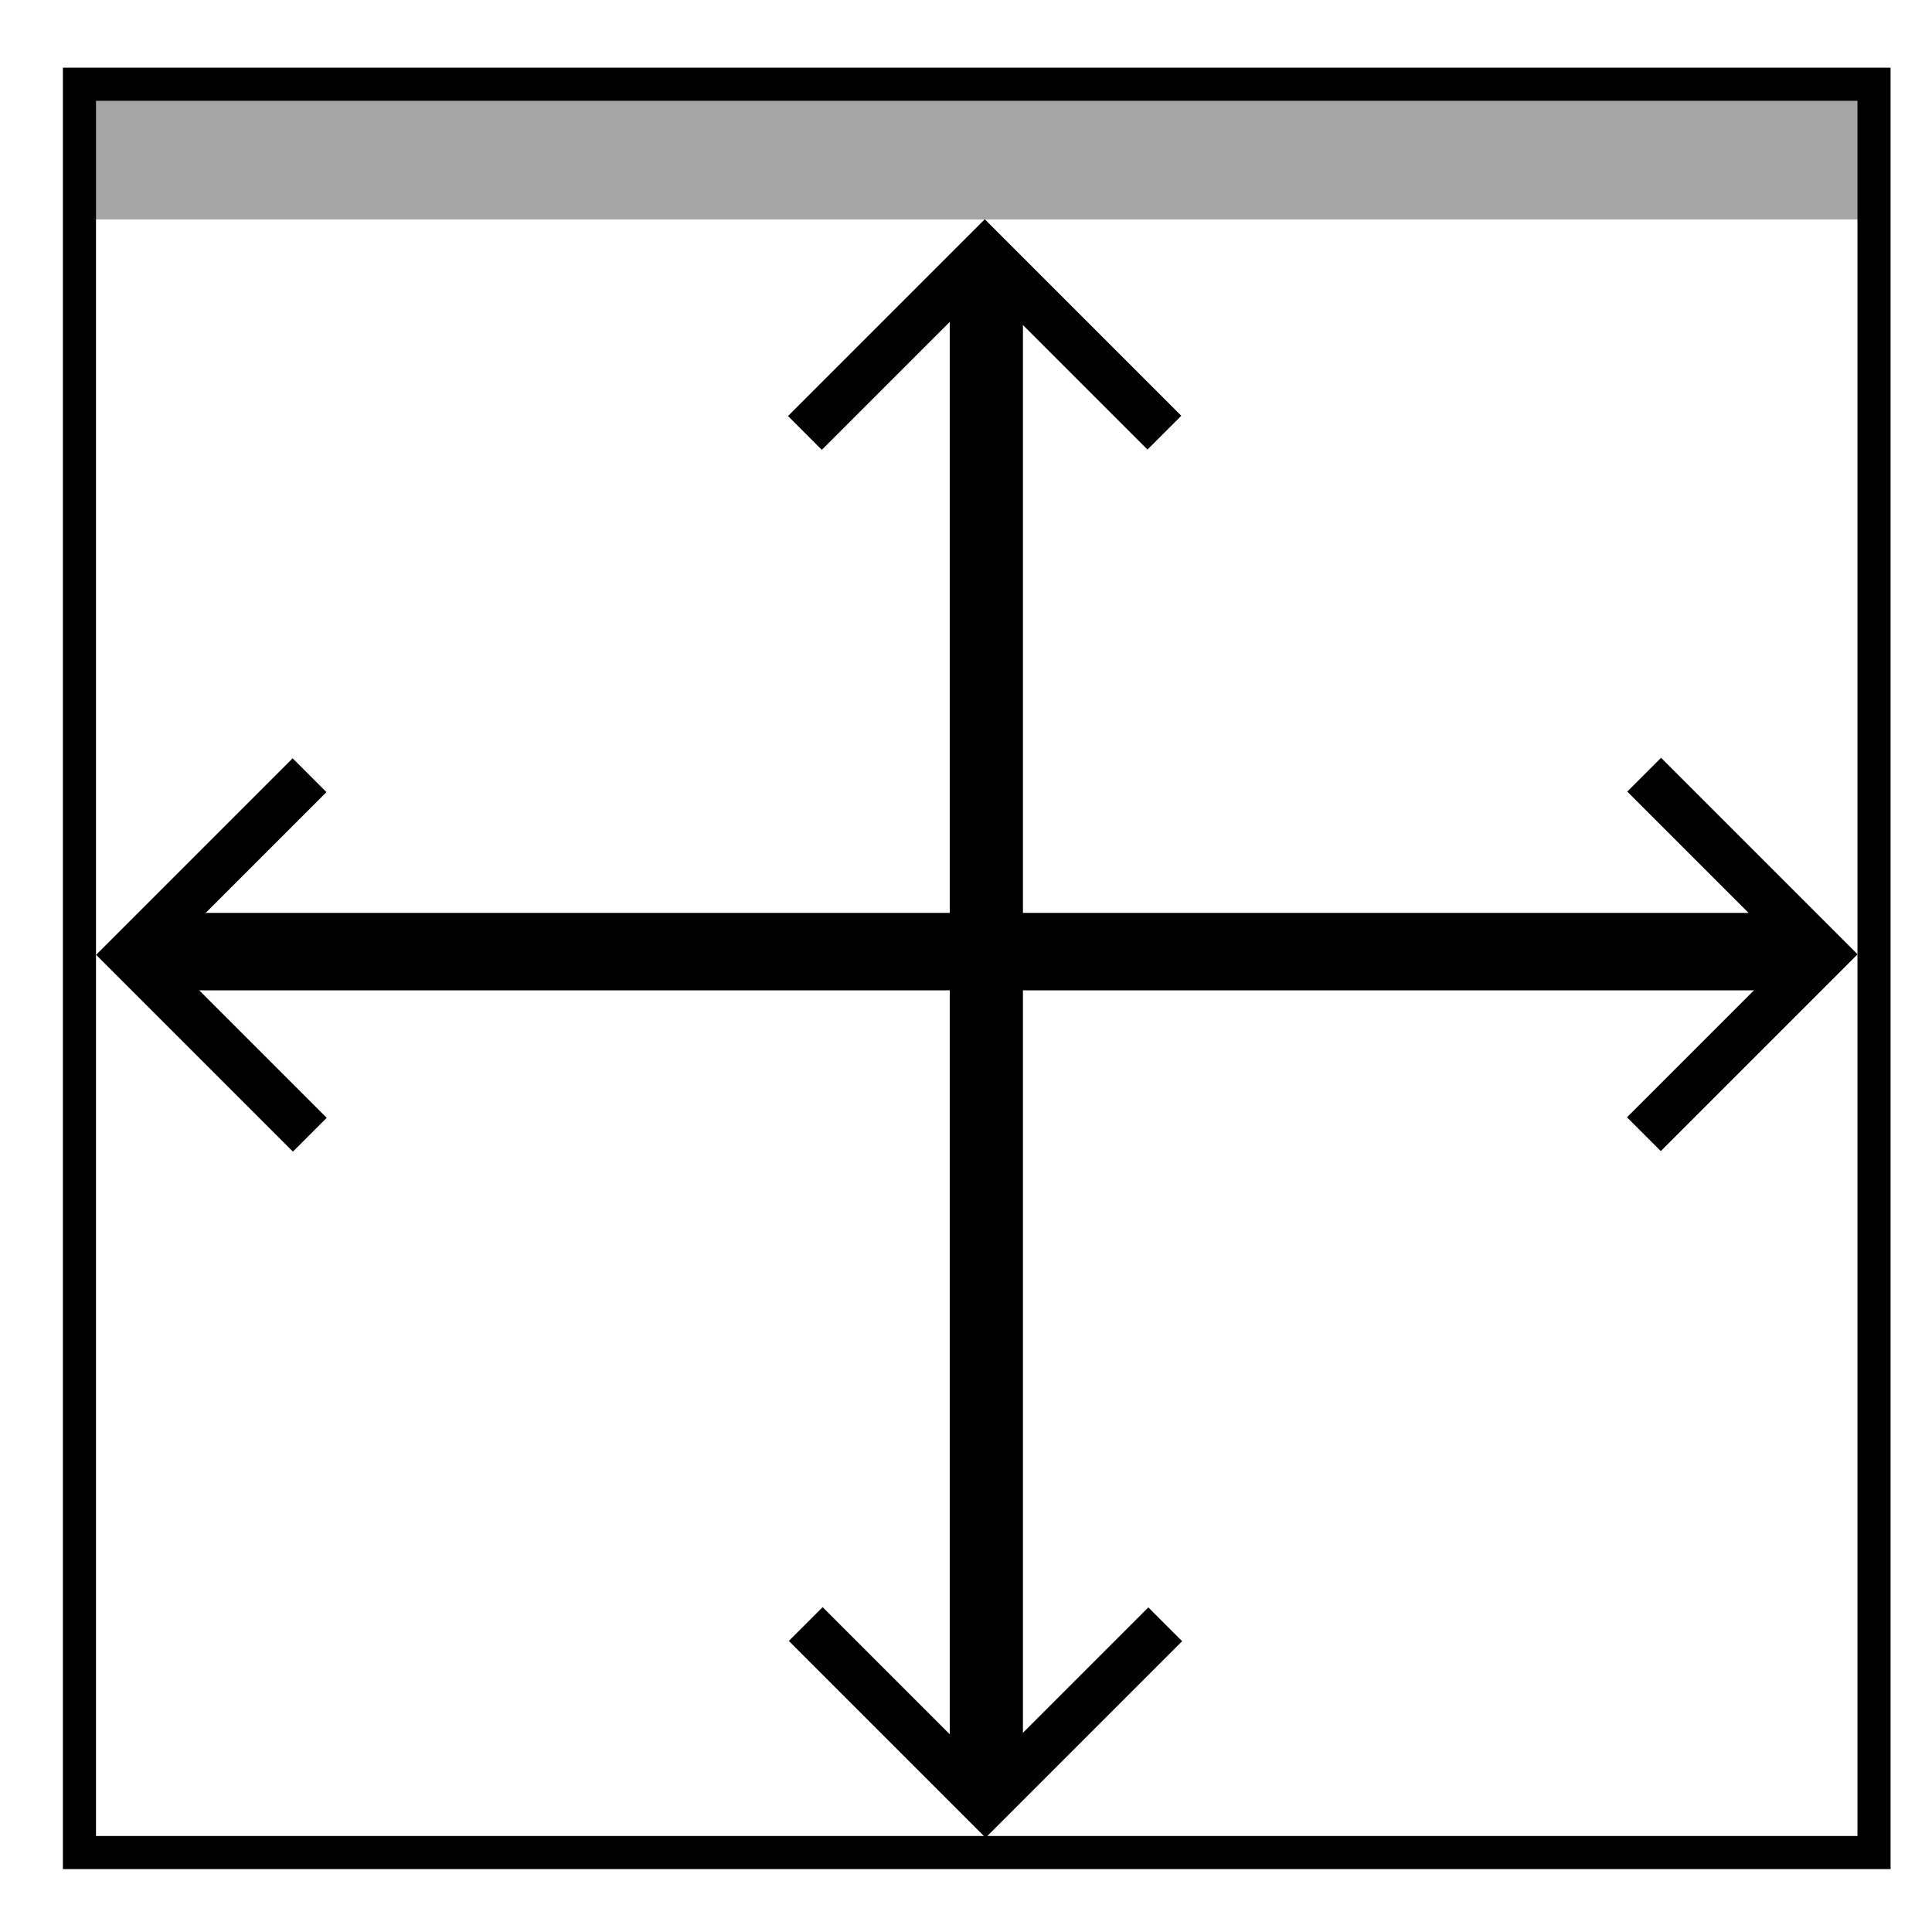 <?xml version="1.0" encoding="UTF-8" standalone="no"?>
<svg
   xmlns:dc="http://purl.org/dc/elements/1.1/"
   xmlns:cc="http://creativecommons.org/ns#"
   xmlns:rdf="http://www.w3.org/1999/02/22-rdf-syntax-ns#"
   xmlns:svg="http://www.w3.org/2000/svg"
   xmlns="http://www.w3.org/2000/svg"
   version="1.1"
   id="svg5871"
   viewBox="0 0 100 100"
   height="100"
   width="100">
  <defs
     id="defs5873" />
  <g
     transform="translate(0,-952.362)"
     id="layer1">
    <rect
       y="956.903"
       x="4.798"
       height="6.819"
       width="91.419"
       id="rect6989"
       style="opacity:1;fill:#a5a5a5;fill-opacity:1;stroke:none;stroke-width:1.714;stroke-linecap:butt;stroke-linejoin:miter;stroke-miterlimit:4;stroke-dasharray:none;stroke-opacity:1" />
    <rect
       y="956.722"
       x="4.112"
       height="91.528"
       width="92.887"
       id="rect6987"
       style="opacity:1;fill:none;fill-opacity:1;stroke:#000000;stroke-width:1.714;stroke-linecap:butt;stroke-linejoin:miter;stroke-miterlimit:4;stroke-dasharray:none;stroke-opacity:1" />
    <rect
       y="999.834"
       x="7.576"
       height="3.788"
       width="84.853"
       id="rect6991"
       style="opacity:1;fill:#000000;fill-opacity:1;stroke:none;stroke-width:1.714;stroke-linecap:butt;stroke-linejoin:miter;stroke-miterlimit:4;stroke-dasharray:none;stroke-opacity:1" />
    <g
       transform="translate(-0.505,0.205)"
       id="g6997">
      <path
         id="rect6993"
         d="m 17.415,1010.014 -8.435,-8.435 8.422,-8.422 -1.75,-1.75 -10.172,10.172 0.014,0.013 1.737,1.737 8.435,8.435 1.75,-1.75 z"
         style="opacity:1;fill:#000000;fill-opacity:1;stroke:none;stroke-width:1.714;stroke-linecap:butt;stroke-linejoin:miter;stroke-miterlimit:4;stroke-dasharray:none;stroke-opacity:1" />
    </g>
    <rect
       transform="scale(-1,1)"
       style="opacity:1;fill:#000000;fill-opacity:1;stroke:none;stroke-width:1.714;stroke-linecap:butt;stroke-linejoin:miter;stroke-miterlimit:4;stroke-dasharray:none;stroke-opacity:1"
       id="rect7002"
       width="84.853"
       height="3.788"
       x="-93.584"
       y="999.613" />
    <path
       id="path7006"
       d="m 84.214,1010.192 8.435,-8.435 -8.422,-8.422 1.75,-1.75 10.172,10.172 -0.014,0.013 -1.737,1.737 -8.435,8.435 -1.75,-1.75 z"
       style="opacity:1;fill:#000000;fill-opacity:1;stroke:none;stroke-width:1.714;stroke-linecap:butt;stroke-linejoin:miter;stroke-miterlimit:4;stroke-dasharray:none;stroke-opacity:1" />
    <g
       id="g7025"
       transform="matrix(0,1,-1,0,1052.551,958.23)">
      <path
         style="opacity:1;fill:#000000;fill-opacity:1;stroke:none;stroke-width:1.714;stroke-linecap:butt;stroke-linejoin:miter;stroke-miterlimit:4;stroke-dasharray:none;stroke-opacity:1"
         d="m 17.415,1010.014 -8.435,-8.435 8.422,-8.422 -1.75,-1.75 -10.172,10.172 0.014,0.013 1.737,1.737 8.435,8.435 1.75,-1.75 z"
         id="path7027" />
    </g>
    <rect
       y="-52.947"
       x="-1044.984"
       height="3.788"
       width="78.826"
       id="rect7029"
       style="opacity:1;fill:#000000;fill-opacity:1;stroke:none;stroke-width:1.714;stroke-linecap:butt;stroke-linejoin:miter;stroke-miterlimit:4;stroke-dasharray:none;stroke-opacity:1"
       transform="matrix(0,-1,-1,0,0,0)" />
    <g
       transform="matrix(0,-1,-1,0,1052.594,1052.963)"
       id="g7031">
      <path
         id="path7033"
         d="m 17.415,1010.014 -8.435,-8.435 8.422,-8.422 -1.75,-1.75 -10.172,10.172 0.014,0.013 1.737,1.737 8.435,8.435 1.75,-1.75 z"
         style="opacity:1;fill:#000000;fill-opacity:1;stroke:none;stroke-width:1.714;stroke-linecap:butt;stroke-linejoin:miter;stroke-miterlimit:4;stroke-dasharray:none;stroke-opacity:1" />
    </g>
  </g>
</svg>
